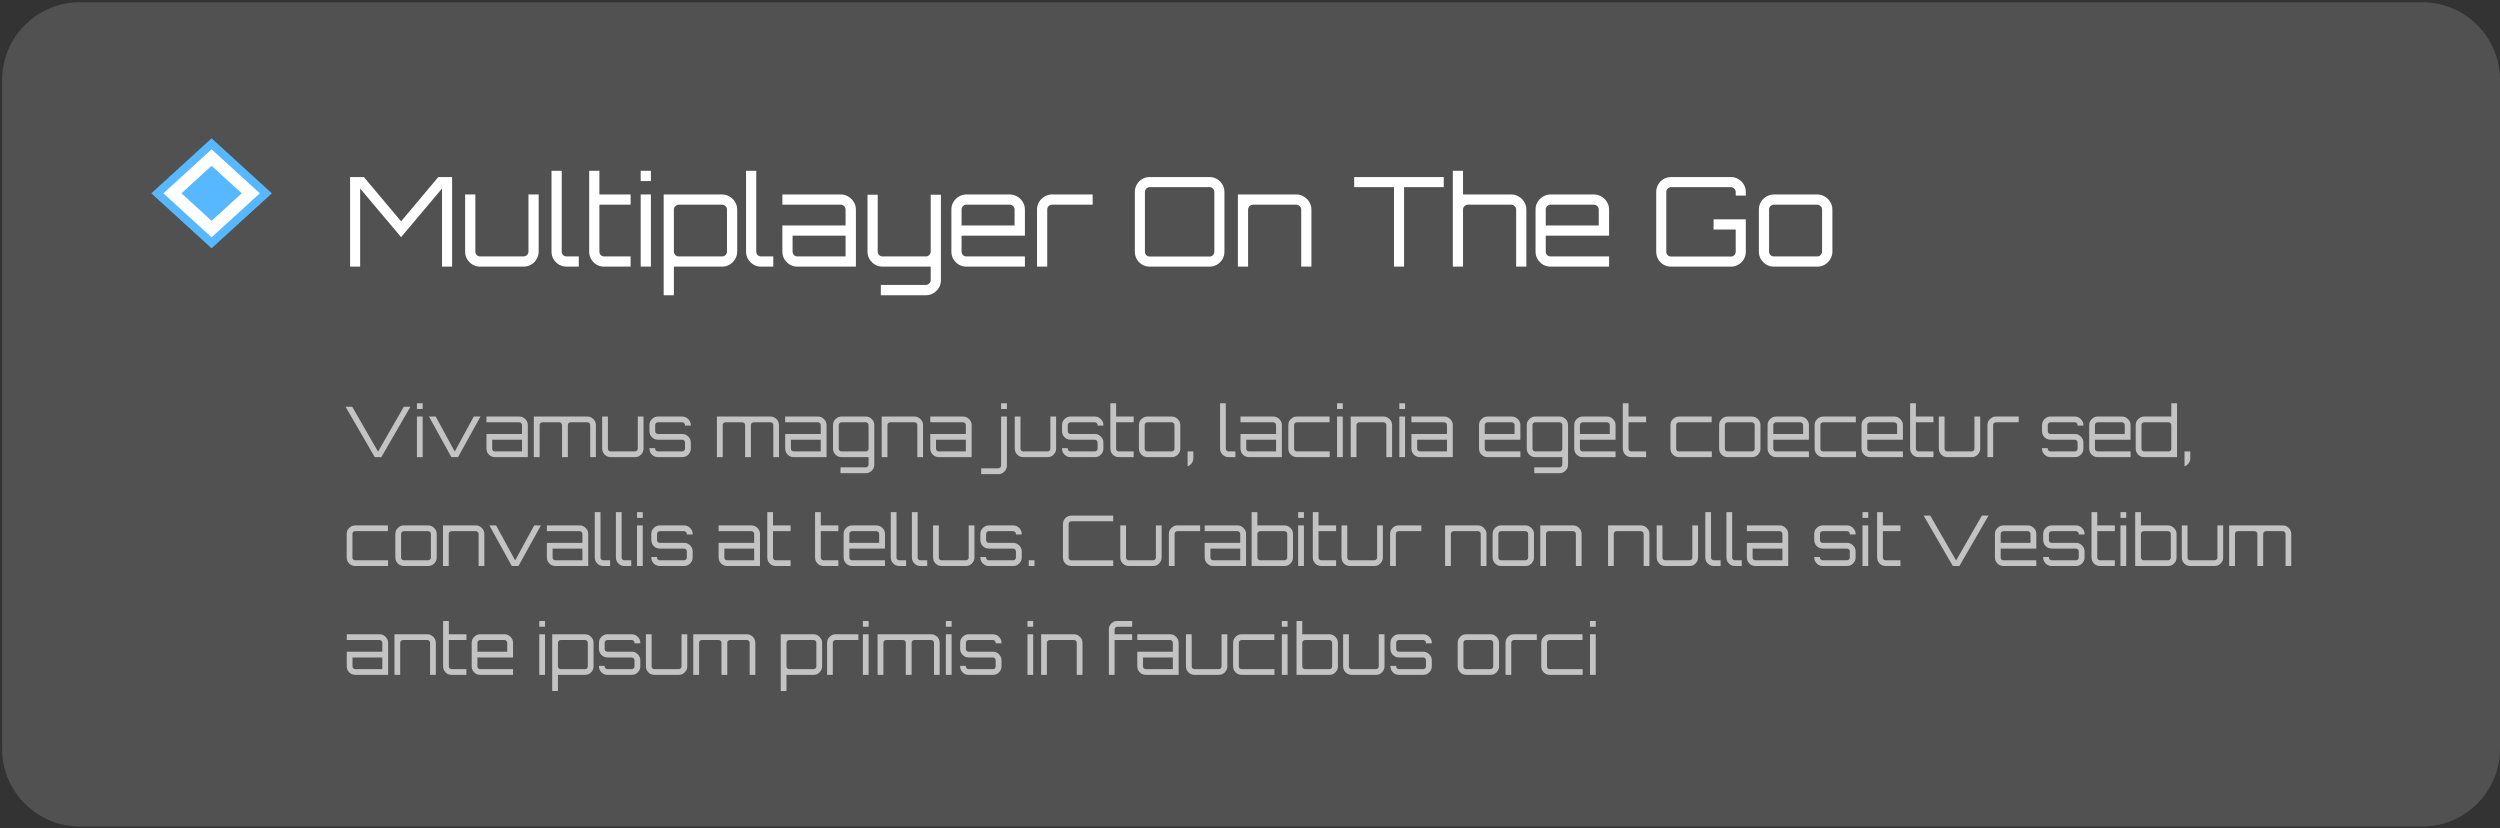 <svg width="643" height="213" viewBox="0 0 643 213" fill="none" xmlns="http://www.w3.org/2000/svg">
<rect x="0" y="0" width="643" height="213" fill="#333333" stroke="none"/>
<path d="M0.542 20.578C0.542 9.532 9.496 0.578 20.541 0.578H623C634.046 0.578 643 9.532 643 20.578V192.578C643 203.624 634.046 212.578 623 212.578H20.541C9.496 212.578 0.542 203.624 0.542 192.578V20.578Z" fill="white" fill-opacity="0.15"/>
<g clip-path="url(#clip0_1_253)">
<path d="M69.923 49.72L54.419 35.578L38.914 49.72L54.419 63.862L69.923 49.72Z" fill="#57B8FF"/>
<path d="M66.823 49.72L54.419 38.406L42.015 49.72L54.419 61.034L66.823 49.72Z" fill="white"/>
<path d="M62.171 49.721L54.419 42.649L46.666 49.721L54.419 56.791L62.171 49.721Z" fill="#57B8FF"/>
</g>
<path d="M96.385 117.578L88.879 104.618H90.589L97.231 116.156L103.855 104.618H105.565L98.077 117.578H96.385ZM107.238 117.578V107.138H108.714V117.578H107.238ZM107.238 105.194V103.718H108.714V105.194H107.238ZM116.096 117.578L110.336 107.138H112.064L116.96 116.138L121.856 107.138H123.584L117.806 117.578H116.096ZM127.293 117.578C126.897 117.578 126.531 117.482 126.195 117.29C125.871 117.086 125.607 116.822 125.403 116.498C125.211 116.162 125.115 115.796 125.115 115.4V111.62H134.259V109.316C134.259 109.124 134.187 108.962 134.043 108.83C133.911 108.686 133.749 108.614 133.557 108.614H125.115V107.138H133.557C133.965 107.138 134.331 107.24 134.655 107.444C134.991 107.636 135.255 107.9 135.447 108.236C135.651 108.56 135.753 108.92 135.753 109.316V117.578H127.293ZM127.293 116.102H134.259V113.096H126.591V115.4C126.591 115.592 126.657 115.76 126.789 115.904C126.933 116.036 127.101 116.102 127.293 116.102ZM137.297 117.578V107.138H151.085C151.493 107.138 151.859 107.24 152.183 107.444C152.519 107.636 152.783 107.9 152.975 108.236C153.167 108.56 153.263 108.92 153.263 109.316V117.578H151.805V109.316C151.805 109.124 151.733 108.962 151.589 108.83C151.445 108.686 151.277 108.614 151.085 108.614H146.747C146.555 108.614 146.387 108.686 146.243 108.83C146.111 108.962 146.045 109.124 146.045 109.316V117.578H144.551V109.316C144.551 109.124 144.479 108.962 144.335 108.83C144.203 108.686 144.041 108.614 143.849 108.614H139.493C139.301 108.614 139.133 108.686 138.989 108.83C138.857 108.962 138.791 109.124 138.791 109.316V117.578H137.297ZM157.053 117.578C156.657 117.578 156.291 117.482 155.955 117.29C155.631 117.086 155.367 116.822 155.163 116.498C154.971 116.162 154.875 115.796 154.875 115.4V107.138H156.351V115.4C156.351 115.592 156.417 115.76 156.549 115.904C156.693 116.036 156.861 116.102 157.053 116.102H163.317C163.509 116.102 163.677 116.036 163.821 115.904C163.965 115.76 164.037 115.592 164.037 115.4V107.138H165.513V115.4C165.513 115.796 165.411 116.162 165.207 116.498C165.015 116.822 164.751 117.086 164.415 117.29C164.091 117.482 163.725 117.578 163.317 117.578H157.053ZM169.215 117.578C168.819 117.578 168.453 117.482 168.117 117.29C167.793 117.086 167.529 116.822 167.325 116.498C167.133 116.162 167.037 115.796 167.037 115.4V115.256H168.513V115.4C168.513 115.592 168.579 115.76 168.711 115.904C168.855 116.036 169.023 116.102 169.215 116.102H175.479C175.671 116.102 175.833 116.036 175.965 115.904C176.109 115.76 176.181 115.592 176.181 115.4V113.798C176.181 113.606 176.109 113.444 175.965 113.312C175.833 113.168 175.671 113.096 175.479 113.096H169.215C168.819 113.096 168.453 113 168.117 112.808C167.793 112.604 167.529 112.34 167.325 112.016C167.133 111.68 167.037 111.314 167.037 110.918V109.316C167.037 108.92 167.133 108.56 167.325 108.236C167.529 107.9 167.793 107.636 168.117 107.444C168.453 107.24 168.819 107.138 169.215 107.138H175.479C175.887 107.138 176.253 107.24 176.577 107.444C176.913 107.636 177.177 107.9 177.369 108.236C177.573 108.56 177.675 108.92 177.675 109.316V109.46H176.181V109.316C176.181 109.124 176.109 108.962 175.965 108.83C175.833 108.686 175.671 108.614 175.479 108.614H169.215C169.023 108.614 168.855 108.686 168.711 108.83C168.579 108.962 168.513 109.124 168.513 109.316V110.918C168.513 111.11 168.579 111.278 168.711 111.422C168.855 111.554 169.023 111.62 169.215 111.62H175.479C175.887 111.62 176.253 111.722 176.577 111.926C176.913 112.118 177.177 112.382 177.369 112.718C177.573 113.042 177.675 113.402 177.675 113.798V115.4C177.675 115.796 177.573 116.162 177.369 116.498C177.177 116.822 176.913 117.086 176.577 117.29C176.253 117.482 175.887 117.578 175.479 117.578H169.215ZM184.389 117.578V107.138H198.177C198.585 107.138 198.951 107.24 199.275 107.444C199.611 107.636 199.875 107.9 200.067 108.236C200.259 108.56 200.355 108.92 200.355 109.316V117.578H198.897V109.316C198.897 109.124 198.825 108.962 198.681 108.83C198.537 108.686 198.369 108.614 198.177 108.614H193.839C193.647 108.614 193.479 108.686 193.335 108.83C193.203 108.962 193.137 109.124 193.137 109.316V117.578H191.643V109.316C191.643 109.124 191.571 108.962 191.427 108.83C191.295 108.686 191.133 108.614 190.941 108.614H186.585C186.393 108.614 186.225 108.686 186.081 108.83C185.949 108.962 185.883 109.124 185.883 109.316V117.578H184.389ZM204.127 117.578C203.731 117.578 203.365 117.482 203.029 117.29C202.705 117.086 202.441 116.822 202.237 116.498C202.045 116.162 201.949 115.796 201.949 115.4V111.62H211.093V109.316C211.093 109.124 211.021 108.962 210.877 108.83C210.745 108.686 210.583 108.614 210.391 108.614H201.949V107.138H210.391C210.799 107.138 211.165 107.24 211.489 107.444C211.825 107.636 212.089 107.9 212.281 108.236C212.485 108.56 212.587 108.92 212.587 109.316V117.578H204.127ZM204.127 116.102H211.093V113.096H203.425V115.4C203.425 115.592 203.491 115.76 203.623 115.904C203.767 116.036 203.935 116.102 204.127 116.102ZM216.175 121.7V120.206H222.691C222.883 120.206 223.045 120.134 223.177 119.99C223.321 119.858 223.393 119.696 223.393 119.504V117.578H216.427C216.031 117.578 215.665 117.482 215.329 117.29C215.005 117.086 214.741 116.822 214.537 116.498C214.345 116.162 214.249 115.796 214.249 115.4V109.316C214.249 108.92 214.345 108.56 214.537 108.236C214.741 107.9 215.005 107.636 215.329 107.444C215.665 107.24 216.031 107.138 216.427 107.138H222.691C223.099 107.138 223.465 107.24 223.789 107.444C224.125 107.636 224.389 107.9 224.581 108.236C224.773 108.56 224.869 108.92 224.869 109.316V119.504C224.869 119.912 224.773 120.278 224.581 120.602C224.389 120.938 224.125 121.202 223.789 121.394C223.465 121.598 223.099 121.7 222.691 121.7H216.175ZM216.427 116.102H222.691C222.883 116.102 223.045 116.036 223.177 115.904C223.321 115.76 223.393 115.592 223.393 115.4V109.316C223.393 109.124 223.321 108.962 223.177 108.83C223.045 108.686 222.883 108.614 222.691 108.614H216.427C216.235 108.614 216.067 108.686 215.923 108.83C215.791 108.962 215.725 109.124 215.725 109.316V115.4C215.725 115.592 215.791 115.76 215.923 115.904C216.067 116.036 216.235 116.102 216.427 116.102ZM226.77 117.578V107.138H235.23C235.626 107.138 235.986 107.24 236.31 107.444C236.646 107.636 236.91 107.9 237.102 108.236C237.306 108.56 237.408 108.92 237.408 109.316V117.578H235.932V109.316C235.932 109.124 235.86 108.962 235.716 108.83C235.584 108.686 235.422 108.614 235.23 108.614H228.966C228.774 108.614 228.606 108.686 228.462 108.83C228.318 108.962 228.246 109.124 228.246 109.316V117.578H226.77ZM241.445 117.578C241.049 117.578 240.683 117.482 240.347 117.29C240.023 117.086 239.759 116.822 239.555 116.498C239.363 116.162 239.267 115.796 239.267 115.4V111.62H248.411V109.316C248.411 109.124 248.339 108.962 248.195 108.83C248.063 108.686 247.901 108.614 247.709 108.614H239.267V107.138H247.709C248.117 107.138 248.483 107.24 248.807 107.444C249.143 107.636 249.407 107.9 249.599 108.236C249.803 108.56 249.905 108.92 249.905 109.316V117.578H241.445ZM241.445 116.102H248.411V113.096H240.743V115.4C240.743 115.592 240.809 115.76 240.941 115.904C241.085 116.036 241.253 116.102 241.445 116.102ZM252.368 121.952V120.458H256.778C256.97 120.458 257.132 120.386 257.264 120.242C257.408 120.11 257.48 119.948 257.48 119.756V107.138H258.974V119.756C258.974 120.164 258.872 120.53 258.668 120.854C258.476 121.19 258.212 121.454 257.876 121.646C257.552 121.85 257.186 121.952 256.778 121.952H252.368ZM257.48 105.194V103.718H258.974V105.194H257.48ZM263.172 117.578C262.776 117.578 262.41 117.482 262.074 117.29C261.75 117.086 261.486 116.822 261.282 116.498C261.09 116.162 260.994 115.796 260.994 115.4V107.138H262.47V115.4C262.47 115.592 262.536 115.76 262.668 115.904C262.812 116.036 262.98 116.102 263.172 116.102H269.436C269.628 116.102 269.796 116.036 269.94 115.904C270.084 115.76 270.156 115.592 270.156 115.4V107.138H271.632V115.4C271.632 115.796 271.53 116.162 271.326 116.498C271.134 116.822 270.87 117.086 270.534 117.29C270.21 117.482 269.844 117.578 269.436 117.578H263.172ZM275.334 117.578C274.938 117.578 274.572 117.482 274.236 117.29C273.912 117.086 273.648 116.822 273.444 116.498C273.252 116.162 273.156 115.796 273.156 115.4V115.256H274.632V115.4C274.632 115.592 274.698 115.76 274.83 115.904C274.974 116.036 275.142 116.102 275.334 116.102H281.598C281.79 116.102 281.952 116.036 282.084 115.904C282.228 115.76 282.3 115.592 282.3 115.4V113.798C282.3 113.606 282.228 113.444 282.084 113.312C281.952 113.168 281.79 113.096 281.598 113.096H275.334C274.938 113.096 274.572 113 274.236 112.808C273.912 112.604 273.648 112.34 273.444 112.016C273.252 111.68 273.156 111.314 273.156 110.918V109.316C273.156 108.92 273.252 108.56 273.444 108.236C273.648 107.9 273.912 107.636 274.236 107.444C274.572 107.24 274.938 107.138 275.334 107.138H281.598C282.006 107.138 282.372 107.24 282.696 107.444C283.032 107.636 283.296 107.9 283.488 108.236C283.692 108.56 283.794 108.92 283.794 109.316V109.46H282.3V109.316C282.3 109.124 282.228 108.962 282.084 108.83C281.952 108.686 281.79 108.614 281.598 108.614H275.334C275.142 108.614 274.974 108.686 274.83 108.83C274.698 108.962 274.632 109.124 274.632 109.316V110.918C274.632 111.11 274.698 111.278 274.83 111.422C274.974 111.554 275.142 111.62 275.334 111.62H281.598C282.006 111.62 282.372 111.722 282.696 111.926C283.032 112.118 283.296 112.382 283.488 112.718C283.692 113.042 283.794 113.402 283.794 113.798V115.4C283.794 115.796 283.692 116.162 283.488 116.498C283.296 116.822 283.032 117.086 282.696 117.29C282.372 117.482 282.006 117.578 281.598 117.578H275.334ZM287.764 117.578C287.356 117.578 286.984 117.482 286.648 117.29C286.324 117.086 286.066 116.822 285.874 116.498C285.682 116.162 285.586 115.796 285.586 115.4V103.718H287.062V107.138H291.58V108.614H287.062V115.4C287.062 115.592 287.128 115.76 287.26 115.904C287.404 116.036 287.572 116.102 287.764 116.102H291.58V117.578H287.764ZM295.111 117.578C294.715 117.578 294.349 117.482 294.013 117.29C293.689 117.086 293.425 116.822 293.221 116.498C293.029 116.162 292.933 115.796 292.933 115.4V109.316C292.933 108.92 293.029 108.56 293.221 108.236C293.425 107.9 293.689 107.636 294.013 107.444C294.349 107.24 294.715 107.138 295.111 107.138H301.375C301.783 107.138 302.149 107.24 302.473 107.444C302.809 107.636 303.073 107.9 303.265 108.236C303.469 108.56 303.571 108.92 303.571 109.316V115.4C303.571 115.796 303.469 116.162 303.265 116.498C303.073 116.822 302.809 117.086 302.473 117.29C302.149 117.482 301.783 117.578 301.375 117.578H295.111ZM295.111 116.102H301.375C301.567 116.102 301.729 116.036 301.861 115.904C302.005 115.76 302.077 115.592 302.077 115.4V109.316C302.077 109.124 302.005 108.962 301.861 108.83C301.729 108.686 301.567 108.614 301.375 108.614H295.111C294.919 108.614 294.751 108.686 294.607 108.83C294.475 108.962 294.409 109.124 294.409 109.316V115.4C294.409 115.592 294.475 115.76 294.607 115.904C294.751 116.036 294.919 116.102 295.111 116.102ZM305.45 119.936V116.102H306.926V117.866C306.926 118.19 306.86 118.49 306.728 118.766C306.608 119.042 306.434 119.282 306.206 119.486C305.99 119.69 305.738 119.84 305.45 119.936ZM315.976 117.578C315.58 117.578 315.214 117.482 314.878 117.29C314.554 117.086 314.29 116.822 314.086 116.498C313.894 116.162 313.798 115.796 313.798 115.4V103.718H315.274V115.4C315.274 115.592 315.34 115.76 315.472 115.904C315.616 116.036 315.784 116.102 315.976 116.102H317.74V117.578H315.976ZM321.232 117.578C320.836 117.578 320.47 117.482 320.134 117.29C319.81 117.086 319.546 116.822 319.342 116.498C319.15 116.162 319.054 115.796 319.054 115.4V111.62H328.198V109.316C328.198 109.124 328.126 108.962 327.982 108.83C327.85 108.686 327.688 108.614 327.496 108.614H319.054V107.138H327.496C327.904 107.138 328.27 107.24 328.594 107.444C328.93 107.636 329.194 107.9 329.386 108.236C329.59 108.56 329.692 108.92 329.692 109.316V117.578H321.232ZM321.232 116.102H328.198V113.096H320.53V115.4C320.53 115.592 320.596 115.76 320.728 115.904C320.872 116.036 321.04 116.102 321.232 116.102ZM333.537 117.578C333.141 117.578 332.775 117.482 332.439 117.29C332.115 117.086 331.851 116.822 331.647 116.498C331.455 116.162 331.359 115.796 331.359 115.4V109.316C331.359 108.92 331.455 108.56 331.647 108.236C331.851 107.9 332.115 107.636 332.439 107.444C332.775 107.24 333.141 107.138 333.537 107.138H341.961V108.614H333.537C333.345 108.614 333.177 108.686 333.033 108.83C332.901 108.962 332.835 109.124 332.835 109.316V115.4C332.835 115.592 332.901 115.76 333.033 115.904C333.177 116.036 333.345 116.102 333.537 116.102H341.997V117.578H333.537ZM343.892 117.578V107.138H345.368V117.578H343.892ZM343.892 105.194V103.718H345.368V105.194H343.892ZM347.409 117.578V107.138H355.869C356.265 107.138 356.625 107.24 356.949 107.444C357.285 107.636 357.549 107.9 357.741 108.236C357.945 108.56 358.047 108.92 358.047 109.316V117.578H356.571V109.316C356.571 109.124 356.499 108.962 356.355 108.83C356.223 108.686 356.061 108.614 355.869 108.614H349.605C349.413 108.614 349.245 108.686 349.101 108.83C348.957 108.962 348.885 109.124 348.885 109.316V117.578H347.409ZM359.906 117.578V107.138H361.382V117.578H359.906ZM359.906 105.194V103.718H361.382V105.194H359.906ZM365.195 117.578C364.799 117.578 364.433 117.482 364.097 117.29C363.773 117.086 363.509 116.822 363.305 116.498C363.113 116.162 363.017 115.796 363.017 115.4V111.62H372.161V109.316C372.161 109.124 372.089 108.962 371.945 108.83C371.813 108.686 371.651 108.614 371.459 108.614H363.017V107.138H371.459C371.867 107.138 372.233 107.24 372.557 107.444C372.893 107.636 373.157 107.9 373.349 108.236C373.553 108.56 373.655 108.92 373.655 109.316V117.578H365.195ZM365.195 116.102H372.161V113.096H364.493V115.4C364.493 115.592 364.559 115.76 364.691 115.904C364.835 116.036 365.003 116.102 365.195 116.102ZM382.58 117.578C382.184 117.578 381.818 117.482 381.482 117.29C381.158 117.086 380.894 116.822 380.69 116.498C380.498 116.162 380.402 115.796 380.402 115.4V109.316C380.402 108.92 380.498 108.56 380.69 108.236C380.894 107.9 381.158 107.636 381.482 107.444C381.818 107.24 382.184 107.138 382.58 107.138H388.844C389.252 107.138 389.618 107.24 389.942 107.444C390.278 107.636 390.542 107.9 390.734 108.236C390.938 108.56 391.04 108.92 391.04 109.316V113.096H381.878V115.4C381.878 115.592 381.944 115.76 382.076 115.904C382.22 116.036 382.388 116.102 382.58 116.102H391.04V117.578H382.58ZM381.878 111.62H389.546V109.316C389.546 109.124 389.474 108.962 389.33 108.83C389.198 108.686 389.036 108.614 388.844 108.614H382.58C382.388 108.614 382.22 108.686 382.076 108.83C381.944 108.962 381.878 109.124 381.878 109.316V111.62ZM394.61 121.7V120.206H401.126C401.318 120.206 401.48 120.134 401.612 119.99C401.756 119.858 401.828 119.696 401.828 119.504V117.578H394.862C394.466 117.578 394.1 117.482 393.764 117.29C393.44 117.086 393.176 116.822 392.972 116.498C392.78 116.162 392.684 115.796 392.684 115.4V109.316C392.684 108.92 392.78 108.56 392.972 108.236C393.176 107.9 393.44 107.636 393.764 107.444C394.1 107.24 394.466 107.138 394.862 107.138H401.126C401.534 107.138 401.9 107.24 402.224 107.444C402.56 107.636 402.824 107.9 403.016 108.236C403.208 108.56 403.304 108.92 403.304 109.316V119.504C403.304 119.912 403.208 120.278 403.016 120.602C402.824 120.938 402.56 121.202 402.224 121.394C401.9 121.598 401.534 121.7 401.126 121.7H394.61ZM394.862 116.102H401.126C401.318 116.102 401.48 116.036 401.612 115.904C401.756 115.76 401.828 115.592 401.828 115.4V109.316C401.828 109.124 401.756 108.962 401.612 108.83C401.48 108.686 401.318 108.614 401.126 108.614H394.862C394.67 108.614 394.502 108.686 394.358 108.83C394.226 108.962 394.16 109.124 394.16 109.316V115.4C394.16 115.592 394.226 115.76 394.358 115.904C394.502 116.036 394.67 116.102 394.862 116.102ZM407.066 117.578C406.67 117.578 406.304 117.482 405.968 117.29C405.644 117.086 405.38 116.822 405.176 116.498C404.984 116.162 404.888 115.796 404.888 115.4V109.316C404.888 108.92 404.984 108.56 405.176 108.236C405.38 107.9 405.644 107.636 405.968 107.444C406.304 107.24 406.67 107.138 407.066 107.138H413.33C413.738 107.138 414.104 107.24 414.428 107.444C414.764 107.636 415.028 107.9 415.22 108.236C415.424 108.56 415.526 108.92 415.526 109.316V113.096H406.364V115.4C406.364 115.592 406.43 115.76 406.562 115.904C406.706 116.036 406.874 116.102 407.066 116.102H415.526V117.578H407.066ZM406.364 111.62H414.032V109.316C414.032 109.124 413.96 108.962 413.816 108.83C413.684 108.686 413.522 108.614 413.33 108.614H407.066C406.874 108.614 406.706 108.686 406.562 108.83C406.43 108.962 406.364 109.124 406.364 109.316V111.62ZM419.565 117.578C419.157 117.578 418.785 117.482 418.449 117.29C418.125 117.086 417.867 116.822 417.675 116.498C417.483 116.162 417.387 115.796 417.387 115.4V103.718H418.863V107.138H423.381V108.614H418.863V115.4C418.863 115.592 418.929 115.76 419.061 115.904C419.205 116.036 419.373 116.102 419.565 116.102H423.381V117.578H419.565ZM431.816 117.578C431.42 117.578 431.054 117.482 430.718 117.29C430.394 117.086 430.13 116.822 429.926 116.498C429.734 116.162 429.638 115.796 429.638 115.4V109.316C429.638 108.92 429.734 108.56 429.926 108.236C430.13 107.9 430.394 107.636 430.718 107.444C431.054 107.24 431.42 107.138 431.816 107.138H440.24V108.614H431.816C431.624 108.614 431.456 108.686 431.312 108.83C431.18 108.962 431.114 109.124 431.114 109.316V115.4C431.114 115.592 431.18 115.76 431.312 115.904C431.456 116.036 431.624 116.102 431.816 116.102H440.276V117.578H431.816ZM444.331 117.578C443.935 117.578 443.569 117.482 443.233 117.29C442.909 117.086 442.645 116.822 442.441 116.498C442.249 116.162 442.153 115.796 442.153 115.4V109.316C442.153 108.92 442.249 108.56 442.441 108.236C442.645 107.9 442.909 107.636 443.233 107.444C443.569 107.24 443.935 107.138 444.331 107.138H450.595C451.003 107.138 451.369 107.24 451.693 107.444C452.029 107.636 452.293 107.9 452.485 108.236C452.689 108.56 452.791 108.92 452.791 109.316V115.4C452.791 115.796 452.689 116.162 452.485 116.498C452.293 116.822 452.029 117.086 451.693 117.29C451.369 117.482 451.003 117.578 450.595 117.578H444.331ZM444.331 116.102H450.595C450.787 116.102 450.949 116.036 451.081 115.904C451.225 115.76 451.297 115.592 451.297 115.4V109.316C451.297 109.124 451.225 108.962 451.081 108.83C450.949 108.686 450.787 108.614 450.595 108.614H444.331C444.139 108.614 443.971 108.686 443.827 108.83C443.695 108.962 443.629 109.124 443.629 109.316V115.4C443.629 115.592 443.695 115.76 443.827 115.904C443.971 116.036 444.139 116.102 444.331 116.102ZM456.794 117.578C456.398 117.578 456.032 117.482 455.696 117.29C455.372 117.086 455.108 116.822 454.904 116.498C454.712 116.162 454.616 115.796 454.616 115.4V109.316C454.616 108.92 454.712 108.56 454.904 108.236C455.108 107.9 455.372 107.636 455.696 107.444C456.032 107.24 456.398 107.138 456.794 107.138H463.058C463.466 107.138 463.832 107.24 464.156 107.444C464.492 107.636 464.756 107.9 464.948 108.236C465.152 108.56 465.254 108.92 465.254 109.316V113.096H456.092V115.4C456.092 115.592 456.158 115.76 456.29 115.904C456.434 116.036 456.602 116.102 456.794 116.102H465.254V117.578H456.794ZM456.092 111.62H463.76V109.316C463.76 109.124 463.688 108.962 463.544 108.83C463.412 108.686 463.25 108.614 463.058 108.614H456.794C456.602 108.614 456.434 108.686 456.29 108.83C456.158 108.962 456.092 109.124 456.092 109.316V111.62ZM468.906 117.578C468.51 117.578 468.144 117.482 467.808 117.29C467.484 117.086 467.22 116.822 467.016 116.498C466.824 116.162 466.728 115.796 466.728 115.4V109.316C466.728 108.92 466.824 108.56 467.016 108.236C467.22 107.9 467.484 107.636 467.808 107.444C468.144 107.24 468.51 107.138 468.906 107.138H477.33V108.614H468.906C468.714 108.614 468.546 108.686 468.402 108.83C468.27 108.962 468.204 109.124 468.204 109.316V115.4C468.204 115.592 468.27 115.76 468.402 115.904C468.546 116.036 468.714 116.102 468.906 116.102H477.366V117.578H468.906ZM480.964 117.578C480.568 117.578 480.202 117.482 479.866 117.29C479.542 117.086 479.278 116.822 479.074 116.498C478.882 116.162 478.786 115.796 478.786 115.4V109.316C478.786 108.92 478.882 108.56 479.074 108.236C479.278 107.9 479.542 107.636 479.866 107.444C480.202 107.24 480.568 107.138 480.964 107.138H487.228C487.636 107.138 488.002 107.24 488.326 107.444C488.662 107.636 488.926 107.9 489.118 108.236C489.322 108.56 489.424 108.92 489.424 109.316V113.096H480.262V115.4C480.262 115.592 480.328 115.76 480.46 115.904C480.604 116.036 480.772 116.102 480.964 116.102H489.424V117.578H480.964ZM480.262 111.62H487.93V109.316C487.93 109.124 487.858 108.962 487.714 108.83C487.582 108.686 487.42 108.614 487.228 108.614H480.964C480.772 108.614 480.604 108.686 480.46 108.83C480.328 108.962 480.262 109.124 480.262 109.316V111.62ZM493.463 117.578C493.055 117.578 492.683 117.482 492.347 117.29C492.023 117.086 491.765 116.822 491.573 116.498C491.381 116.162 491.285 115.796 491.285 115.4V103.718H492.761V107.138H497.279V108.614H492.761V115.4C492.761 115.592 492.827 115.76 492.959 115.904C493.103 116.036 493.271 116.102 493.463 116.102H497.279V117.578H493.463ZM500.846 117.578C500.45 117.578 500.084 117.482 499.748 117.29C499.424 117.086 499.16 116.822 498.956 116.498C498.764 116.162 498.668 115.796 498.668 115.4V107.138H500.144V115.4C500.144 115.592 500.21 115.76 500.342 115.904C500.486 116.036 500.654 116.102 500.846 116.102H507.11C507.302 116.102 507.47 116.036 507.614 115.904C507.758 115.76 507.83 115.592 507.83 115.4V107.138H509.306V115.4C509.306 115.796 509.204 116.162 509 116.498C508.808 116.822 508.544 117.086 508.208 117.29C507.884 117.482 507.518 117.578 507.11 117.578H500.846ZM511.166 117.578V109.316C511.166 108.92 511.262 108.56 511.454 108.236C511.658 107.9 511.922 107.636 512.246 107.444C512.582 107.24 512.948 107.138 513.344 107.138H519.212V108.614H513.344C513.152 108.614 512.984 108.686 512.84 108.83C512.708 108.962 512.642 109.124 512.642 109.316V117.578H511.166ZM527.387 117.578C526.991 117.578 526.625 117.482 526.289 117.29C525.965 117.086 525.701 116.822 525.497 116.498C525.305 116.162 525.209 115.796 525.209 115.4V115.256H526.685V115.4C526.685 115.592 526.751 115.76 526.883 115.904C527.027 116.036 527.195 116.102 527.387 116.102H533.651C533.843 116.102 534.005 116.036 534.137 115.904C534.281 115.76 534.353 115.592 534.353 115.4V113.798C534.353 113.606 534.281 113.444 534.137 113.312C534.005 113.168 533.843 113.096 533.651 113.096H527.387C526.991 113.096 526.625 113 526.289 112.808C525.965 112.604 525.701 112.34 525.497 112.016C525.305 111.68 525.209 111.314 525.209 110.918V109.316C525.209 108.92 525.305 108.56 525.497 108.236C525.701 107.9 525.965 107.636 526.289 107.444C526.625 107.24 526.991 107.138 527.387 107.138H533.651C534.059 107.138 534.425 107.24 534.749 107.444C535.085 107.636 535.349 107.9 535.541 108.236C535.745 108.56 535.847 108.92 535.847 109.316V109.46H534.353V109.316C534.353 109.124 534.281 108.962 534.137 108.83C534.005 108.686 533.843 108.614 533.651 108.614H527.387C527.195 108.614 527.027 108.686 526.883 108.83C526.751 108.962 526.685 109.124 526.685 109.316V110.918C526.685 111.11 526.751 111.278 526.883 111.422C527.027 111.554 527.195 111.62 527.387 111.62H533.651C534.059 111.62 534.425 111.722 534.749 111.926C535.085 112.118 535.349 112.382 535.541 112.718C535.745 113.042 535.847 113.402 535.847 113.798V115.4C535.847 115.796 535.745 116.162 535.541 116.498C535.349 116.822 535.085 117.086 534.749 117.29C534.425 117.482 534.059 117.578 533.651 117.578H527.387ZM539.517 117.578C539.121 117.578 538.755 117.482 538.419 117.29C538.095 117.086 537.831 116.822 537.627 116.498C537.435 116.162 537.339 115.796 537.339 115.4V109.316C537.339 108.92 537.435 108.56 537.627 108.236C537.831 107.9 538.095 107.636 538.419 107.444C538.755 107.24 539.121 107.138 539.517 107.138H545.781C546.189 107.138 546.555 107.24 546.879 107.444C547.215 107.636 547.479 107.9 547.671 108.236C547.875 108.56 547.977 108.92 547.977 109.316V113.096H538.815V115.4C538.815 115.592 538.881 115.76 539.013 115.904C539.157 116.036 539.325 116.102 539.517 116.102H547.977V117.578H539.517ZM538.815 111.62H546.483V109.316C546.483 109.124 546.411 108.962 546.267 108.83C546.135 108.686 545.973 108.614 545.781 108.614H539.517C539.325 108.614 539.157 108.686 539.013 108.83C538.881 108.962 538.815 109.124 538.815 109.316V111.62ZM551.494 117.578C551.086 117.578 550.714 117.482 550.378 117.29C550.054 117.086 549.79 116.822 549.586 116.498C549.394 116.162 549.298 115.796 549.298 115.4V109.316C549.298 108.92 549.394 108.56 549.586 108.236C549.79 107.9 550.054 107.636 550.378 107.444C550.714 107.24 551.086 107.138 551.494 107.138H558.46V103.718H559.936V117.578H551.494ZM551.494 116.102H557.758C557.95 116.102 558.112 116.036 558.244 115.904C558.388 115.76 558.46 115.592 558.46 115.4V109.316C558.46 109.124 558.388 108.962 558.244 108.83C558.112 108.686 557.95 108.614 557.758 108.614H551.494C551.302 108.614 551.134 108.686 550.99 108.83C550.858 108.962 550.792 109.124 550.792 109.316V115.4C550.792 115.592 550.858 115.76 550.99 115.904C551.134 116.036 551.302 116.102 551.494 116.102ZM561.862 119.936V116.102H563.338V117.866C563.338 118.19 563.272 118.49 563.14 118.766C563.02 119.042 562.846 119.282 562.618 119.486C562.402 119.69 562.15 119.84 561.862 119.936ZM91.345 145.578C90.949 145.578 90.583 145.482 90.247 145.29C89.923 145.086 89.659 144.822 89.455 144.498C89.263 144.162 89.167 143.796 89.167 143.4V137.316C89.167 136.92 89.263 136.56 89.455 136.236C89.659 135.9 89.923 135.636 90.247 135.444C90.583 135.24 90.949 135.138 91.345 135.138H99.769V136.614H91.345C91.153 136.614 90.985 136.686 90.841 136.83C90.709 136.962 90.643 137.124 90.643 137.316V143.4C90.643 143.592 90.709 143.76 90.841 143.904C90.985 144.036 91.153 144.102 91.345 144.102H99.805V145.578H91.345ZM103.861 145.578C103.465 145.578 103.099 145.482 102.763 145.29C102.439 145.086 102.175 144.822 101.971 144.498C101.779 144.162 101.683 143.796 101.683 143.4V137.316C101.683 136.92 101.779 136.56 101.971 136.236C102.175 135.9 102.439 135.636 102.763 135.444C103.099 135.24 103.465 135.138 103.861 135.138H110.125C110.533 135.138 110.899 135.24 111.223 135.444C111.559 135.636 111.823 135.9 112.015 136.236C112.219 136.56 112.321 136.92 112.321 137.316V143.4C112.321 143.796 112.219 144.162 112.015 144.498C111.823 144.822 111.559 145.086 111.223 145.29C110.899 145.482 110.533 145.578 110.125 145.578H103.861ZM103.861 144.102H110.125C110.317 144.102 110.479 144.036 110.611 143.904C110.755 143.76 110.827 143.592 110.827 143.4V137.316C110.827 137.124 110.755 136.962 110.611 136.83C110.479 136.686 110.317 136.614 110.125 136.614H103.861C103.669 136.614 103.501 136.686 103.357 136.83C103.225 136.962 103.159 137.124 103.159 137.316V143.4C103.159 143.592 103.225 143.76 103.357 143.904C103.501 144.036 103.669 144.102 103.861 144.102ZM113.936 145.578V135.138H122.396C122.792 135.138 123.152 135.24 123.476 135.444C123.812 135.636 124.076 135.9 124.268 136.236C124.472 136.56 124.574 136.92 124.574 137.316V145.578H123.098V137.316C123.098 137.124 123.026 136.962 122.882 136.83C122.75 136.686 122.588 136.614 122.396 136.614H116.132C115.94 136.614 115.772 136.686 115.628 136.83C115.484 136.962 115.412 137.124 115.412 137.316V145.578H113.936ZM131.635 145.578L125.875 135.138H127.603L132.499 144.138L137.395 135.138H139.123L133.345 145.578H131.635ZM142.832 145.578C142.436 145.578 142.07 145.482 141.734 145.29C141.41 145.086 141.146 144.822 140.942 144.498C140.75 144.162 140.654 143.796 140.654 143.4V139.62H149.798V137.316C149.798 137.124 149.726 136.962 149.582 136.83C149.45 136.686 149.288 136.614 149.096 136.614H140.654V135.138H149.096C149.504 135.138 149.87 135.24 150.194 135.444C150.53 135.636 150.794 135.9 150.986 136.236C151.19 136.56 151.292 136.92 151.292 137.316V145.578H142.832ZM142.832 144.102H149.798V141.096H142.13V143.4C142.13 143.592 142.196 143.76 142.328 143.904C142.472 144.036 142.64 144.102 142.832 144.102ZM155.154 145.578C154.758 145.578 154.392 145.482 154.056 145.29C153.732 145.086 153.468 144.822 153.264 144.498C153.072 144.162 152.976 143.796 152.976 143.4V131.718H154.452V143.4C154.452 143.592 154.518 143.76 154.65 143.904C154.794 144.036 154.962 144.102 155.154 144.102H156.918V145.578H155.154ZM160.586 145.578C160.19 145.578 159.824 145.482 159.488 145.29C159.164 145.086 158.9 144.822 158.696 144.498C158.504 144.162 158.408 143.796 158.408 143.4V131.718H159.884V143.4C159.884 143.592 159.95 143.76 160.082 143.904C160.226 144.036 160.394 144.102 160.586 144.102H162.35V145.578H160.586ZM163.839 145.578V135.138H165.315V145.578H163.839ZM163.839 133.194V131.718H165.315V133.194H163.839ZM169.69 145.578C169.294 145.578 168.928 145.482 168.592 145.29C168.268 145.086 168.004 144.822 167.8 144.498C167.608 144.162 167.512 143.796 167.512 143.4V143.256H168.988V143.4C168.988 143.592 169.054 143.76 169.186 143.904C169.33 144.036 169.498 144.102 169.69 144.102H175.954C176.146 144.102 176.308 144.036 176.44 143.904C176.584 143.76 176.656 143.592 176.656 143.4V141.798C176.656 141.606 176.584 141.444 176.44 141.312C176.308 141.168 176.146 141.096 175.954 141.096H169.69C169.294 141.096 168.928 141 168.592 140.808C168.268 140.604 168.004 140.34 167.8 140.016C167.608 139.68 167.512 139.314 167.512 138.918V137.316C167.512 136.92 167.608 136.56 167.8 136.236C168.004 135.9 168.268 135.636 168.592 135.444C168.928 135.24 169.294 135.138 169.69 135.138H175.954C176.362 135.138 176.728 135.24 177.052 135.444C177.388 135.636 177.652 135.9 177.844 136.236C178.048 136.56 178.15 136.92 178.15 137.316V137.46H176.656V137.316C176.656 137.124 176.584 136.962 176.44 136.83C176.308 136.686 176.146 136.614 175.954 136.614H169.69C169.498 136.614 169.33 136.686 169.186 136.83C169.054 136.962 168.988 137.124 168.988 137.316V138.918C168.988 139.11 169.054 139.278 169.186 139.422C169.33 139.554 169.498 139.62 169.69 139.62H175.954C176.362 139.62 176.728 139.722 177.052 139.926C177.388 140.118 177.652 140.382 177.844 140.718C178.048 141.042 178.15 141.402 178.15 141.798V143.4C178.15 143.796 178.048 144.162 177.844 144.498C177.652 144.822 177.388 145.086 177.052 145.29C176.728 145.482 176.362 145.578 175.954 145.578H169.69ZM187.006 145.578C186.61 145.578 186.244 145.482 185.908 145.29C185.584 145.086 185.32 144.822 185.116 144.498C184.924 144.162 184.828 143.796 184.828 143.4V139.62H193.972V137.316C193.972 137.124 193.9 136.962 193.756 136.83C193.624 136.686 193.462 136.614 193.27 136.614H184.828V135.138H193.27C193.678 135.138 194.044 135.24 194.368 135.444C194.704 135.636 194.968 135.9 195.16 136.236C195.364 136.56 195.466 136.92 195.466 137.316V145.578H187.006ZM187.006 144.102H193.972V141.096H186.304V143.4C186.304 143.592 186.37 143.76 186.502 143.904C186.646 144.036 186.814 144.102 187.006 144.102ZM199.522 145.578C199.114 145.578 198.742 145.482 198.406 145.29C198.082 145.086 197.824 144.822 197.632 144.498C197.44 144.162 197.344 143.796 197.344 143.4V131.718H198.82V135.138H203.338V136.614H198.82V143.4C198.82 143.592 198.886 143.76 199.018 143.904C199.162 144.036 199.33 144.102 199.522 144.102H203.338V145.578H199.522ZM211.809 145.578C211.401 145.578 211.029 145.482 210.693 145.29C210.369 145.086 210.111 144.822 209.919 144.498C209.727 144.162 209.631 143.796 209.631 143.4V131.718H211.107V135.138H215.625V136.614H211.107V143.4C211.107 143.592 211.173 143.76 211.305 143.904C211.449 144.036 211.617 144.102 211.809 144.102H215.625V145.578H211.809ZM219.156 145.578C218.76 145.578 218.394 145.482 218.058 145.29C217.734 145.086 217.47 144.822 217.266 144.498C217.074 144.162 216.978 143.796 216.978 143.4V137.316C216.978 136.92 217.074 136.56 217.266 136.236C217.47 135.9 217.734 135.636 218.058 135.444C218.394 135.24 218.76 135.138 219.156 135.138H225.42C225.828 135.138 226.194 135.24 226.518 135.444C226.854 135.636 227.118 135.9 227.31 136.236C227.514 136.56 227.616 136.92 227.616 137.316V141.096H218.454V143.4C218.454 143.592 218.52 143.76 218.652 143.904C218.796 144.036 218.964 144.102 219.156 144.102H227.616V145.578H219.156ZM218.454 139.62H226.122V137.316C226.122 137.124 226.05 136.962 225.906 136.83C225.774 136.686 225.612 136.614 225.42 136.614H219.156C218.964 136.614 218.796 136.686 218.652 136.83C218.52 136.962 218.454 137.124 218.454 137.316V139.62ZM231.285 145.578C230.889 145.578 230.523 145.482 230.187 145.29C229.863 145.086 229.599 144.822 229.395 144.498C229.203 144.162 229.107 143.796 229.107 143.4V131.718H230.583V143.4C230.583 143.592 230.649 143.76 230.781 143.904C230.925 144.036 231.093 144.102 231.285 144.102H233.049V145.578H231.285ZM236.717 145.578C236.321 145.578 235.955 145.482 235.619 145.29C235.295 145.086 235.031 144.822 234.827 144.498C234.635 144.162 234.539 143.796 234.539 143.4V131.718H236.015V143.4C236.015 143.592 236.081 143.76 236.213 143.904C236.357 144.036 236.525 144.102 236.717 144.102H238.481V145.578H236.717ZM242.166 145.578C241.77 145.578 241.404 145.482 241.068 145.29C240.744 145.086 240.48 144.822 240.276 144.498C240.084 144.162 239.988 143.796 239.988 143.4V135.138H241.464V143.4C241.464 143.592 241.53 143.76 241.662 143.904C241.806 144.036 241.974 144.102 242.166 144.102H248.43C248.622 144.102 248.79 144.036 248.934 143.904C249.078 143.76 249.15 143.592 249.15 143.4V135.138H250.626V143.4C250.626 143.796 250.524 144.162 250.32 144.498C250.128 144.822 249.864 145.086 249.528 145.29C249.204 145.482 248.838 145.578 248.43 145.578H242.166ZM254.328 145.578C253.932 145.578 253.566 145.482 253.23 145.29C252.906 145.086 252.642 144.822 252.438 144.498C252.246 144.162 252.15 143.796 252.15 143.4V143.256H253.626V143.4C253.626 143.592 253.692 143.76 253.824 143.904C253.968 144.036 254.136 144.102 254.328 144.102H260.592C260.784 144.102 260.946 144.036 261.078 143.904C261.222 143.76 261.294 143.592 261.294 143.4V141.798C261.294 141.606 261.222 141.444 261.078 141.312C260.946 141.168 260.784 141.096 260.592 141.096H254.328C253.932 141.096 253.566 141 253.23 140.808C252.906 140.604 252.642 140.34 252.438 140.016C252.246 139.68 252.15 139.314 252.15 138.918V137.316C252.15 136.92 252.246 136.56 252.438 136.236C252.642 135.9 252.906 135.636 253.23 135.444C253.566 135.24 253.932 135.138 254.328 135.138H260.592C261 135.138 261.366 135.24 261.69 135.444C262.026 135.636 262.29 135.9 262.482 136.236C262.686 136.56 262.788 136.92 262.788 137.316V137.46H261.294V137.316C261.294 137.124 261.222 136.962 261.078 136.83C260.946 136.686 260.784 136.614 260.592 136.614H254.328C254.136 136.614 253.968 136.686 253.824 136.83C253.692 136.962 253.626 137.124 253.626 137.316V138.918C253.626 139.11 253.692 139.278 253.824 139.422C253.968 139.554 254.136 139.62 254.328 139.62H260.592C261 139.62 261.366 139.722 261.69 139.926C262.026 140.118 262.29 140.382 262.482 140.718C262.686 141.042 262.788 141.402 262.788 141.798V143.4C262.788 143.796 262.686 144.162 262.482 144.498C262.29 144.822 262.026 145.086 261.69 145.29C261.366 145.482 261 145.578 260.592 145.578H254.328ZM264.598 145.578V144.102H266.074V145.578H264.598ZM275.548 145.578C275.152 145.578 274.786 145.482 274.45 145.29C274.126 145.098 273.868 144.84 273.676 144.516C273.484 144.18 273.388 143.814 273.388 143.418V134.778C273.388 134.382 273.484 134.022 273.676 133.698C273.868 133.362 274.126 133.098 274.45 132.906C274.786 132.714 275.152 132.618 275.548 132.618H286.312V134.076H275.548C275.356 134.076 275.188 134.148 275.044 134.292C274.912 134.424 274.846 134.586 274.846 134.778V143.418C274.846 143.61 274.912 143.778 275.044 143.922C275.188 144.054 275.356 144.12 275.548 144.12H286.312V145.578H275.548ZM290.313 145.578C289.917 145.578 289.551 145.482 289.215 145.29C288.891 145.086 288.627 144.822 288.423 144.498C288.231 144.162 288.135 143.796 288.135 143.4V135.138H289.611V143.4C289.611 143.592 289.677 143.76 289.809 143.904C289.953 144.036 290.121 144.102 290.313 144.102H296.577C296.769 144.102 296.937 144.036 297.081 143.904C297.225 143.76 297.297 143.592 297.297 143.4V135.138H298.773V143.4C298.773 143.796 298.671 144.162 298.467 144.498C298.275 144.822 298.011 145.086 297.675 145.29C297.351 145.482 296.985 145.578 296.577 145.578H290.313ZM300.632 145.578V137.316C300.632 136.92 300.728 136.56 300.92 136.236C301.124 135.9 301.388 135.636 301.712 135.444C302.048 135.24 302.414 135.138 302.81 135.138H308.678V136.614H302.81C302.618 136.614 302.45 136.686 302.306 136.83C302.174 136.962 302.108 137.124 302.108 137.316V145.578H300.632ZM312.021 145.578C311.625 145.578 311.259 145.482 310.923 145.29C310.599 145.086 310.335 144.822 310.131 144.498C309.939 144.162 309.843 143.796 309.843 143.4V139.62H318.987V137.316C318.987 137.124 318.915 136.962 318.771 136.83C318.639 136.686 318.477 136.614 318.285 136.614H309.843V135.138H318.285C318.693 135.138 319.059 135.24 319.383 135.444C319.719 135.636 319.983 135.9 320.175 136.236C320.379 136.56 320.481 136.92 320.481 137.316V145.578H312.021ZM312.021 144.102H318.987V141.096H311.319V143.4C311.319 143.592 311.385 143.76 311.517 143.904C311.661 144.036 311.829 144.102 312.021 144.102ZM321.92 145.578V131.718H323.396V135.138H330.38C330.776 135.138 331.136 135.24 331.46 135.444C331.796 135.636 332.06 135.9 332.252 136.236C332.456 136.56 332.558 136.92 332.558 137.316V143.4C332.558 143.796 332.456 144.162 332.252 144.498C332.06 144.822 331.796 145.086 331.46 145.29C331.136 145.482 330.776 145.578 330.38 145.578H321.92ZM324.116 144.102H330.38C330.572 144.102 330.734 144.036 330.866 143.904C331.01 143.76 331.082 143.592 331.082 143.4V137.316C331.082 137.124 331.01 136.962 330.866 136.83C330.734 136.686 330.572 136.614 330.38 136.614H324.116C323.924 136.614 323.756 136.686 323.612 136.83C323.468 136.962 323.396 137.124 323.396 137.316V143.4C323.396 143.592 323.468 143.76 323.612 143.904C323.756 144.036 323.924 144.102 324.116 144.102ZM333.89 145.578V135.138H335.366V145.578H333.89ZM333.89 133.194V131.718H335.366V133.194H333.89ZM339.83 145.578C339.422 145.578 339.05 145.482 338.714 145.29C338.39 145.086 338.132 144.822 337.94 144.498C337.748 144.162 337.652 143.796 337.652 143.4V131.718H339.128V135.138H343.646V136.614H339.128V143.4C339.128 143.592 339.194 143.76 339.326 143.904C339.47 144.036 339.638 144.102 339.83 144.102H343.646V145.578H339.83ZM347.213 145.578C346.817 145.578 346.451 145.482 346.115 145.29C345.791 145.086 345.527 144.822 345.323 144.498C345.131 144.162 345.035 143.796 345.035 143.4V135.138H346.511V143.4C346.511 143.592 346.577 143.76 346.709 143.904C346.853 144.036 347.021 144.102 347.213 144.102H353.477C353.669 144.102 353.837 144.036 353.981 143.904C354.125 143.76 354.197 143.592 354.197 143.4V135.138H355.673V143.4C355.673 143.796 355.571 144.162 355.367 144.498C355.175 144.822 354.911 145.086 354.575 145.29C354.251 145.482 353.885 145.578 353.477 145.578H347.213ZM357.533 145.578V137.316C357.533 136.92 357.629 136.56 357.821 136.236C358.025 135.9 358.289 135.636 358.613 135.444C358.949 135.24 359.315 135.138 359.711 135.138H365.579V136.614H359.711C359.519 136.614 359.351 136.686 359.207 136.83C359.075 136.962 359.009 137.124 359.009 137.316V145.578H357.533ZM371.684 145.578V135.138H380.144C380.54 135.138 380.9 135.24 381.224 135.444C381.56 135.636 381.824 135.9 382.016 136.236C382.22 136.56 382.322 136.92 382.322 137.316V145.578H380.846V137.316C380.846 137.124 380.774 136.962 380.63 136.83C380.498 136.686 380.336 136.614 380.144 136.614H373.88C373.688 136.614 373.52 136.686 373.376 136.83C373.232 136.962 373.16 137.124 373.16 137.316V145.578H371.684ZM386.078 145.578C385.682 145.578 385.316 145.482 384.98 145.29C384.656 145.086 384.392 144.822 384.188 144.498C383.996 144.162 383.9 143.796 383.9 143.4V137.316C383.9 136.92 383.996 136.56 384.188 136.236C384.392 135.9 384.656 135.636 384.98 135.444C385.316 135.24 385.682 135.138 386.078 135.138H392.342C392.75 135.138 393.116 135.24 393.44 135.444C393.776 135.636 394.04 135.9 394.232 136.236C394.436 136.56 394.538 136.92 394.538 137.316V143.4C394.538 143.796 394.436 144.162 394.232 144.498C394.04 144.822 393.776 145.086 393.44 145.29C393.116 145.482 392.75 145.578 392.342 145.578H386.078ZM386.078 144.102H392.342C392.534 144.102 392.696 144.036 392.828 143.904C392.972 143.76 393.044 143.592 393.044 143.4V137.316C393.044 137.124 392.972 136.962 392.828 136.83C392.696 136.686 392.534 136.614 392.342 136.614H386.078C385.886 136.614 385.718 136.686 385.574 136.83C385.442 136.962 385.376 137.124 385.376 137.316V143.4C385.376 143.592 385.442 143.76 385.574 143.904C385.718 144.036 385.886 144.102 386.078 144.102ZM396.153 145.578V135.138H404.613C405.009 135.138 405.369 135.24 405.693 135.444C406.029 135.636 406.293 135.9 406.485 136.236C406.689 136.56 406.791 136.92 406.791 137.316V145.578H405.315V137.316C405.315 137.124 405.243 136.962 405.099 136.83C404.967 136.686 404.805 136.614 404.613 136.614H398.349C398.157 136.614 397.989 136.686 397.845 136.83C397.701 136.962 397.629 137.124 397.629 137.316V145.578H396.153ZM413.59 145.578V135.138H422.05C422.446 135.138 422.806 135.24 423.13 135.444C423.466 135.636 423.73 135.9 423.922 136.236C424.126 136.56 424.228 136.92 424.228 137.316V145.578H422.752V137.316C422.752 137.124 422.68 136.962 422.536 136.83C422.404 136.686 422.242 136.614 422.05 136.614H415.786C415.594 136.614 415.426 136.686 415.282 136.83C415.138 136.962 415.066 137.124 415.066 137.316V145.578H413.59ZM428.283 145.578C427.887 145.578 427.521 145.482 427.185 145.29C426.861 145.086 426.597 144.822 426.393 144.498C426.201 144.162 426.105 143.796 426.105 143.4V135.138H427.581V143.4C427.581 143.592 427.647 143.76 427.779 143.904C427.923 144.036 428.091 144.102 428.283 144.102H434.547C434.739 144.102 434.907 144.036 435.051 143.904C435.195 143.76 435.267 143.592 435.267 143.4V135.138H436.743V143.4C436.743 143.796 436.641 144.162 436.437 144.498C436.245 144.822 435.981 145.086 435.645 145.29C435.321 145.482 434.955 145.578 434.547 145.578H428.283ZM440.781 145.578C440.385 145.578 440.019 145.482 439.683 145.29C439.359 145.086 439.095 144.822 438.891 144.498C438.699 144.162 438.603 143.796 438.603 143.4V131.718H440.079V143.4C440.079 143.592 440.145 143.76 440.277 143.904C440.421 144.036 440.589 144.102 440.781 144.102H442.545V145.578H440.781ZM446.213 145.578C445.817 145.578 445.451 145.482 445.115 145.29C444.791 145.086 444.527 144.822 444.323 144.498C444.131 144.162 444.035 143.796 444.035 143.4V131.718H445.511V143.4C445.511 143.592 445.577 143.76 445.709 143.904C445.853 144.036 446.021 144.102 446.213 144.102H447.977V145.578H446.213ZM451.469 145.578C451.073 145.578 450.707 145.482 450.371 145.29C450.047 145.086 449.783 144.822 449.579 144.498C449.387 144.162 449.291 143.796 449.291 143.4V139.62H458.435V137.316C458.435 137.124 458.363 136.962 458.219 136.83C458.087 136.686 457.925 136.614 457.733 136.614H449.291V135.138H457.733C458.141 135.138 458.507 135.24 458.831 135.444C459.167 135.636 459.431 135.9 459.623 136.236C459.827 136.56 459.929 136.92 459.929 137.316V145.578H451.469ZM451.469 144.102H458.435V141.096H450.767V143.4C450.767 143.592 450.833 143.76 450.965 143.904C451.109 144.036 451.277 144.102 451.469 144.102ZM468.799 145.578C468.403 145.578 468.037 145.482 467.701 145.29C467.377 145.086 467.113 144.822 466.909 144.498C466.717 144.162 466.621 143.796 466.621 143.4V143.256H468.097V143.4C468.097 143.592 468.163 143.76 468.295 143.904C468.439 144.036 468.607 144.102 468.799 144.102H475.063C475.255 144.102 475.417 144.036 475.549 143.904C475.693 143.76 475.765 143.592 475.765 143.4V141.798C475.765 141.606 475.693 141.444 475.549 141.312C475.417 141.168 475.255 141.096 475.063 141.096H468.799C468.403 141.096 468.037 141 467.701 140.808C467.377 140.604 467.113 140.34 466.909 140.016C466.717 139.68 466.621 139.314 466.621 138.918V137.316C466.621 136.92 466.717 136.56 466.909 136.236C467.113 135.9 467.377 135.636 467.701 135.444C468.037 135.24 468.403 135.138 468.799 135.138H475.063C475.471 135.138 475.837 135.24 476.161 135.444C476.497 135.636 476.761 135.9 476.953 136.236C477.157 136.56 477.259 136.92 477.259 137.316V137.46H475.765V137.316C475.765 137.124 475.693 136.962 475.549 136.83C475.417 136.686 475.255 136.614 475.063 136.614H468.799C468.607 136.614 468.439 136.686 468.295 136.83C468.163 136.962 468.097 137.124 468.097 137.316V138.918C468.097 139.11 468.163 139.278 468.295 139.422C468.439 139.554 468.607 139.62 468.799 139.62H475.063C475.471 139.62 475.837 139.722 476.161 139.926C476.497 140.118 476.761 140.382 476.953 140.718C477.157 141.042 477.259 141.402 477.259 141.798V143.4C477.259 143.796 477.157 144.162 476.953 144.498C476.761 144.822 476.497 145.086 476.161 145.29C475.837 145.482 475.471 145.578 475.063 145.578H468.799ZM479.033 145.578V135.138H480.509V145.578H479.033ZM479.033 133.194V131.718H480.509V133.194H479.033ZM484.973 145.578C484.565 145.578 484.193 145.482 483.857 145.29C483.533 145.086 483.275 144.822 483.083 144.498C482.891 144.162 482.795 143.796 482.795 143.4V131.718H484.271V135.138H488.789V136.614H484.271V143.4C484.271 143.592 484.337 143.76 484.469 143.904C484.613 144.036 484.781 144.102 484.973 144.102H488.789V145.578H484.973ZM502.264 145.578L494.758 132.618H496.468L503.11 144.156L509.734 132.618H511.444L503.956 145.578H502.264ZM515.277 145.578C514.881 145.578 514.515 145.482 514.179 145.29C513.855 145.086 513.591 144.822 513.387 144.498C513.195 144.162 513.099 143.796 513.099 143.4V137.316C513.099 136.92 513.195 136.56 513.387 136.236C513.591 135.9 513.855 135.636 514.179 135.444C514.515 135.24 514.881 135.138 515.277 135.138H521.541C521.949 135.138 522.315 135.24 522.639 135.444C522.975 135.636 523.239 135.9 523.431 136.236C523.635 136.56 523.737 136.92 523.737 137.316V141.096H514.575V143.4C514.575 143.592 514.641 143.76 514.773 143.904C514.917 144.036 515.085 144.102 515.277 144.102H523.737V145.578H515.277ZM514.575 139.62H522.243V137.316C522.243 137.124 522.171 136.962 522.027 136.83C521.895 136.686 521.733 136.614 521.541 136.614H515.277C515.085 136.614 514.917 136.686 514.773 136.83C514.641 136.962 514.575 137.124 514.575 137.316V139.62ZM527.686 145.578C527.29 145.578 526.924 145.482 526.588 145.29C526.264 145.086 526 144.822 525.796 144.498C525.604 144.162 525.508 143.796 525.508 143.4V143.256H526.984V143.4C526.984 143.592 527.05 143.76 527.182 143.904C527.326 144.036 527.494 144.102 527.686 144.102H533.95C534.142 144.102 534.304 144.036 534.436 143.904C534.58 143.76 534.652 143.592 534.652 143.4V141.798C534.652 141.606 534.58 141.444 534.436 141.312C534.304 141.168 534.142 141.096 533.95 141.096H527.686C527.29 141.096 526.924 141 526.588 140.808C526.264 140.604 526 140.34 525.796 140.016C525.604 139.68 525.508 139.314 525.508 138.918V137.316C525.508 136.92 525.604 136.56 525.796 136.236C526 135.9 526.264 135.636 526.588 135.444C526.924 135.24 527.29 135.138 527.686 135.138H533.95C534.358 135.138 534.724 135.24 535.048 135.444C535.384 135.636 535.648 135.9 535.84 136.236C536.044 136.56 536.146 136.92 536.146 137.316V137.46H534.652V137.316C534.652 137.124 534.58 136.962 534.436 136.83C534.304 136.686 534.142 136.614 533.95 136.614H527.686C527.494 136.614 527.326 136.686 527.182 136.83C527.05 136.962 526.984 137.124 526.984 137.316V138.918C526.984 139.11 527.05 139.278 527.182 139.422C527.326 139.554 527.494 139.62 527.686 139.62H533.95C534.358 139.62 534.724 139.722 535.048 139.926C535.384 140.118 535.648 140.382 535.84 140.718C536.044 141.042 536.146 141.402 536.146 141.798V143.4C536.146 143.796 536.044 144.162 535.84 144.498C535.648 144.822 535.384 145.086 535.048 145.29C534.724 145.482 534.358 145.578 533.95 145.578H527.686ZM540.116 145.578C539.708 145.578 539.336 145.482 539 145.29C538.676 145.086 538.418 144.822 538.226 144.498C538.034 144.162 537.938 143.796 537.938 143.4V131.718H539.414V135.138H543.932V136.614H539.414V143.4C539.414 143.592 539.48 143.76 539.612 143.904C539.756 144.036 539.924 144.102 540.116 144.102H543.932V145.578H540.116ZM545.39 145.578V135.138H546.866V145.578H545.39ZM545.39 133.194V131.718H546.866V133.194H545.39ZM549.17 145.578V131.718H550.646V135.138H557.63C558.026 135.138 558.386 135.24 558.71 135.444C559.046 135.636 559.31 135.9 559.502 136.236C559.706 136.56 559.808 136.92 559.808 137.316V143.4C559.808 143.796 559.706 144.162 559.502 144.498C559.31 144.822 559.046 145.086 558.71 145.29C558.386 145.482 558.026 145.578 557.63 145.578H549.17ZM551.366 144.102H557.63C557.822 144.102 557.984 144.036 558.116 143.904C558.26 143.76 558.332 143.592 558.332 143.4V137.316C558.332 137.124 558.26 136.962 558.116 136.83C557.984 136.686 557.822 136.614 557.63 136.614H551.366C551.174 136.614 551.006 136.686 550.862 136.83C550.718 136.962 550.646 137.124 550.646 137.316V143.4C550.646 143.592 550.718 143.76 550.862 143.904C551.006 144.036 551.174 144.102 551.366 144.102ZM563.336 145.578C562.94 145.578 562.574 145.482 562.238 145.29C561.914 145.086 561.65 144.822 561.446 144.498C561.254 144.162 561.158 143.796 561.158 143.4V135.138H562.634V143.4C562.634 143.592 562.7 143.76 562.832 143.904C562.976 144.036 563.144 144.102 563.336 144.102H569.6C569.792 144.102 569.96 144.036 570.104 143.904C570.248 143.76 570.32 143.592 570.32 143.4V135.138H571.796V143.4C571.796 143.796 571.694 144.162 571.49 144.498C571.298 144.822 571.034 145.086 570.698 145.29C570.374 145.482 570.008 145.578 569.6 145.578H563.336ZM573.34 145.578V135.138H587.128C587.536 135.138 587.902 135.24 588.226 135.444C588.562 135.636 588.826 135.9 589.018 136.236C589.21 136.56 589.306 136.92 589.306 137.316V145.578H587.848V137.316C587.848 137.124 587.776 136.962 587.632 136.83C587.488 136.686 587.32 136.614 587.128 136.614H582.79C582.598 136.614 582.43 136.686 582.286 136.83C582.154 136.962 582.088 137.124 582.088 137.316V145.578H580.594V137.316C580.594 137.124 580.522 136.962 580.378 136.83C580.246 136.686 580.084 136.614 579.892 136.614H575.536C575.344 136.614 575.176 136.686 575.032 136.83C574.9 136.962 574.834 137.124 574.834 137.316V145.578H573.34ZM91.363 173.578C90.967 173.578 90.601 173.482 90.265 173.29C89.941 173.086 89.677 172.822 89.473 172.498C89.281 172.162 89.185 171.796 89.185 171.4V167.62H98.329V165.316C98.329 165.124 98.257 164.962 98.113 164.83C97.981 164.686 97.819 164.614 97.627 164.614H89.185V163.138H97.627C98.035 163.138 98.401 163.24 98.725 163.444C99.061 163.636 99.325 163.9 99.517 164.236C99.721 164.56 99.823 164.92 99.823 165.316V173.578H91.363ZM91.363 172.102H98.329V169.096H90.661V171.4C90.661 171.592 90.727 171.76 90.859 171.904C91.003 172.036 91.171 172.102 91.363 172.102ZM101.456 173.578V163.138H109.916C110.312 163.138 110.672 163.24 110.996 163.444C111.332 163.636 111.596 163.9 111.788 164.236C111.992 164.56 112.094 164.92 112.094 165.316V173.578H110.618V165.316C110.618 165.124 110.546 164.962 110.402 164.83C110.27 164.686 110.108 164.614 109.916 164.614H103.652C103.46 164.614 103.292 164.686 103.148 164.83C103.004 164.962 102.932 165.124 102.932 165.316V173.578H101.456ZM116.149 173.578C115.741 173.578 115.369 173.482 115.033 173.29C114.709 173.086 114.451 172.822 114.259 172.498C114.067 172.162 113.971 171.796 113.971 171.4V159.718H115.447V163.138H119.965V164.614H115.447V171.4C115.447 171.592 115.513 171.76 115.645 171.904C115.789 172.036 115.957 172.102 116.149 172.102H119.965V173.578H116.149ZM123.496 173.578C123.1 173.578 122.734 173.482 122.398 173.29C122.074 173.086 121.81 172.822 121.606 172.498C121.414 172.162 121.318 171.796 121.318 171.4V165.316C121.318 164.92 121.414 164.56 121.606 164.236C121.81 163.9 122.074 163.636 122.398 163.444C122.734 163.24 123.1 163.138 123.496 163.138H129.76C130.168 163.138 130.534 163.24 130.858 163.444C131.194 163.636 131.458 163.9 131.65 164.236C131.854 164.56 131.956 164.92 131.956 165.316V169.096H122.794V171.4C122.794 171.592 122.86 171.76 122.992 171.904C123.136 172.036 123.304 172.102 123.496 172.102H131.956V173.578H123.496ZM122.794 167.62H130.462V165.316C130.462 165.124 130.39 164.962 130.246 164.83C130.114 164.686 129.952 164.614 129.76 164.614H123.496C123.304 164.614 123.136 164.686 122.992 164.83C122.86 164.962 122.794 165.124 122.794 165.316V167.62ZM138.703 173.578V163.138H140.179V173.578H138.703ZM138.703 161.194V159.718H140.179V161.194H138.703ZM142.026 177.718V163.138H150.486C150.882 163.138 151.242 163.24 151.566 163.444C151.902 163.636 152.166 163.9 152.358 164.236C152.562 164.56 152.664 164.92 152.664 165.316V171.4C152.664 171.796 152.562 172.162 152.358 172.498C152.166 172.822 151.902 173.086 151.566 173.29C151.242 173.482 150.882 173.578 150.486 173.578H143.502V177.718H142.026ZM144.222 172.102H150.486C150.678 172.102 150.84 172.036 150.972 171.904C151.116 171.76 151.188 171.592 151.188 171.4V165.316C151.188 165.124 151.116 164.962 150.972 164.83C150.84 164.686 150.678 164.614 150.486 164.614H144.222C144.03 164.614 143.862 164.686 143.718 164.83C143.574 164.962 143.502 165.124 143.502 165.316V171.4C143.502 171.592 143.574 171.76 143.718 171.904C143.862 172.036 144.03 172.102 144.222 172.102ZM156.225 173.578C155.829 173.578 155.463 173.482 155.127 173.29C154.803 173.086 154.539 172.822 154.335 172.498C154.143 172.162 154.047 171.796 154.047 171.4V171.256H155.523V171.4C155.523 171.592 155.589 171.76 155.721 171.904C155.865 172.036 156.033 172.102 156.225 172.102H162.489C162.681 172.102 162.843 172.036 162.975 171.904C163.119 171.76 163.191 171.592 163.191 171.4V169.798C163.191 169.606 163.119 169.444 162.975 169.312C162.843 169.168 162.681 169.096 162.489 169.096H156.225C155.829 169.096 155.463 169 155.127 168.808C154.803 168.604 154.539 168.34 154.335 168.016C154.143 167.68 154.047 167.314 154.047 166.918V165.316C154.047 164.92 154.143 164.56 154.335 164.236C154.539 163.9 154.803 163.636 155.127 163.444C155.463 163.24 155.829 163.138 156.225 163.138H162.489C162.897 163.138 163.263 163.24 163.587 163.444C163.923 163.636 164.187 163.9 164.379 164.236C164.583 164.56 164.685 164.92 164.685 165.316V165.46H163.191V165.316C163.191 165.124 163.119 164.962 162.975 164.83C162.843 164.686 162.681 164.614 162.489 164.614H156.225C156.033 164.614 155.865 164.686 155.721 164.83C155.589 164.962 155.523 165.124 155.523 165.316V166.918C155.523 167.11 155.589 167.278 155.721 167.422C155.865 167.554 156.033 167.62 156.225 167.62H162.489C162.897 167.62 163.263 167.722 163.587 167.926C163.923 168.118 164.187 168.382 164.379 168.718C164.583 169.042 164.685 169.402 164.685 169.798V171.4C164.685 171.796 164.583 172.162 164.379 172.498C164.187 172.822 163.923 173.086 163.587 173.29C163.263 173.482 162.897 173.578 162.489 173.578H156.225ZM168.303 173.578C167.907 173.578 167.541 173.482 167.205 173.29C166.881 173.086 166.617 172.822 166.413 172.498C166.221 172.162 166.125 171.796 166.125 171.4V163.138H167.601V171.4C167.601 171.592 167.667 171.76 167.799 171.904C167.943 172.036 168.111 172.102 168.303 172.102H174.567C174.759 172.102 174.927 172.036 175.071 171.904C175.215 171.76 175.287 171.592 175.287 171.4V163.138H176.763V171.4C176.763 171.796 176.661 172.162 176.457 172.498C176.265 172.822 176.001 173.086 175.665 173.29C175.341 173.482 174.975 173.578 174.567 173.578H168.303ZM178.307 173.578V163.138H192.095C192.503 163.138 192.869 163.24 193.193 163.444C193.529 163.636 193.793 163.9 193.985 164.236C194.177 164.56 194.273 164.92 194.273 165.316V173.578H192.815V165.316C192.815 165.124 192.743 164.962 192.599 164.83C192.455 164.686 192.287 164.614 192.095 164.614H187.757C187.565 164.614 187.397 164.686 187.253 164.83C187.121 164.962 187.055 165.124 187.055 165.316V173.578H185.561V165.316C185.561 165.124 185.489 164.962 185.345 164.83C185.213 164.686 185.051 164.614 184.859 164.614H180.503C180.311 164.614 180.143 164.686 179.999 164.83C179.867 164.962 179.801 165.124 179.801 165.316V173.578H178.307ZM200.807 177.718V163.138H209.267C209.663 163.138 210.023 163.24 210.347 163.444C210.683 163.636 210.947 163.9 211.139 164.236C211.343 164.56 211.445 164.92 211.445 165.316V171.4C211.445 171.796 211.343 172.162 211.139 172.498C210.947 172.822 210.683 173.086 210.347 173.29C210.023 173.482 209.663 173.578 209.267 173.578H202.283V177.718H200.807ZM203.003 172.102H209.267C209.459 172.102 209.621 172.036 209.753 171.904C209.897 171.76 209.969 171.592 209.969 171.4V165.316C209.969 165.124 209.897 164.962 209.753 164.83C209.621 164.686 209.459 164.614 209.267 164.614H203.003C202.811 164.614 202.643 164.686 202.499 164.83C202.355 164.962 202.283 165.124 202.283 165.316V171.4C202.283 171.592 202.355 171.76 202.499 171.904C202.643 172.036 202.811 172.102 203.003 172.102ZM212.724 173.578V165.316C212.724 164.92 212.82 164.56 213.012 164.236C213.216 163.9 213.48 163.636 213.804 163.444C214.14 163.24 214.506 163.138 214.902 163.138H220.77V164.614H214.902C214.71 164.614 214.542 164.686 214.398 164.83C214.266 164.962 214.2 165.124 214.2 165.316V173.578H212.724ZM221.935 173.578V163.138H223.411V173.578H221.935ZM221.935 161.194V159.718H223.411V161.194H221.935ZM225.715 173.578V163.138H239.503C239.911 163.138 240.277 163.24 240.601 163.444C240.937 163.636 241.201 163.9 241.393 164.236C241.585 164.56 241.681 164.92 241.681 165.316V173.578H240.223V165.316C240.223 165.124 240.151 164.962 240.007 164.83C239.863 164.686 239.695 164.614 239.503 164.614H235.165C234.973 164.614 234.805 164.686 234.661 164.83C234.529 164.962 234.463 165.124 234.463 165.316V173.578H232.969V165.316C232.969 165.124 232.897 164.962 232.753 164.83C232.621 164.686 232.459 164.614 232.267 164.614H227.911C227.719 164.614 227.551 164.686 227.407 164.83C227.275 164.962 227.209 165.124 227.209 165.316V173.578H225.715ZM243.275 173.578V163.138H244.751V173.578H243.275ZM243.275 161.194V159.718H244.751V161.194H243.275ZM249.125 173.578C248.729 173.578 248.363 173.482 248.027 173.29C247.703 173.086 247.439 172.822 247.235 172.498C247.043 172.162 246.947 171.796 246.947 171.4V171.256H248.423V171.4C248.423 171.592 248.489 171.76 248.621 171.904C248.765 172.036 248.933 172.102 249.125 172.102H255.389C255.581 172.102 255.743 172.036 255.875 171.904C256.019 171.76 256.091 171.592 256.091 171.4V169.798C256.091 169.606 256.019 169.444 255.875 169.312C255.743 169.168 255.581 169.096 255.389 169.096H249.125C248.729 169.096 248.363 169 248.027 168.808C247.703 168.604 247.439 168.34 247.235 168.016C247.043 167.68 246.947 167.314 246.947 166.918V165.316C246.947 164.92 247.043 164.56 247.235 164.236C247.439 163.9 247.703 163.636 248.027 163.444C248.363 163.24 248.729 163.138 249.125 163.138H255.389C255.797 163.138 256.163 163.24 256.487 163.444C256.823 163.636 257.087 163.9 257.279 164.236C257.483 164.56 257.585 164.92 257.585 165.316V165.46H256.091V165.316C256.091 165.124 256.019 164.962 255.875 164.83C255.743 164.686 255.581 164.614 255.389 164.614H249.125C248.933 164.614 248.765 164.686 248.621 164.83C248.489 164.962 248.423 165.124 248.423 165.316V166.918C248.423 167.11 248.489 167.278 248.621 167.422C248.765 167.554 248.933 167.62 249.125 167.62H255.389C255.797 167.62 256.163 167.722 256.487 167.926C256.823 168.118 257.087 168.382 257.279 168.718C257.483 169.042 257.585 169.402 257.585 169.798V171.4C257.585 171.796 257.483 172.162 257.279 172.498C257.087 172.822 256.823 173.086 256.487 173.29C256.163 173.482 255.797 173.578 255.389 173.578H249.125ZM264.263 173.578V163.138H265.739V173.578H264.263ZM264.263 161.194V159.718H265.739V161.194H264.263ZM267.78 173.578V163.138H276.24C276.636 163.138 276.996 163.24 277.32 163.444C277.656 163.636 277.92 163.9 278.112 164.236C278.316 164.56 278.418 164.92 278.418 165.316V173.578H276.942V165.316C276.942 165.124 276.87 164.962 276.726 164.83C276.594 164.686 276.432 164.614 276.24 164.614H269.976C269.784 164.614 269.616 164.686 269.472 164.83C269.328 164.962 269.256 165.124 269.256 165.316V173.578H267.78ZM285.199 173.578V161.896C285.199 161.488 285.295 161.122 285.487 160.798C285.679 160.462 285.937 160.198 286.261 160.006C286.597 159.814 286.969 159.718 287.377 159.718H291.193V161.194H287.377C287.185 161.194 287.017 161.266 286.873 161.41C286.741 161.542 286.675 161.704 286.675 161.896V163.138H291.193V164.614H286.675V173.578H285.199ZM294.689 173.578C294.293 173.578 293.927 173.482 293.591 173.29C293.267 173.086 293.003 172.822 292.799 172.498C292.607 172.162 292.511 171.796 292.511 171.4V167.62H301.655V165.316C301.655 165.124 301.583 164.962 301.439 164.83C301.307 164.686 301.145 164.614 300.953 164.614H292.511V163.138H300.953C301.361 163.138 301.727 163.24 302.051 163.444C302.387 163.636 302.651 163.9 302.843 164.236C303.047 164.56 303.149 164.92 303.149 165.316V173.578H294.689ZM294.689 172.102H301.655V169.096H293.987V171.4C293.987 171.592 294.053 171.76 294.185 171.904C294.329 172.036 294.497 172.102 294.689 172.102ZM307.205 173.578C306.809 173.578 306.443 173.482 306.107 173.29C305.783 173.086 305.519 172.822 305.315 172.498C305.123 172.162 305.027 171.796 305.027 171.4V163.138H306.503V171.4C306.503 171.592 306.569 171.76 306.701 171.904C306.845 172.036 307.013 172.102 307.205 172.102H313.469C313.661 172.102 313.829 172.036 313.973 171.904C314.117 171.76 314.189 171.592 314.189 171.4V163.138H315.665V171.4C315.665 171.796 315.563 172.162 315.359 172.498C315.167 172.822 314.903 173.086 314.567 173.29C314.243 173.482 313.877 173.578 313.469 173.578H307.205ZM319.333 173.578C318.937 173.578 318.571 173.482 318.235 173.29C317.911 173.086 317.647 172.822 317.443 172.498C317.251 172.162 317.155 171.796 317.155 171.4V165.316C317.155 164.92 317.251 164.56 317.443 164.236C317.647 163.9 317.911 163.636 318.235 163.444C318.571 163.24 318.937 163.138 319.333 163.138H327.757V164.614H319.333C319.141 164.614 318.973 164.686 318.829 164.83C318.697 164.962 318.631 165.124 318.631 165.316V171.4C318.631 171.592 318.697 171.76 318.829 171.904C318.973 172.036 319.141 172.102 319.333 172.102H327.793V173.578H319.333ZM329.689 173.578V163.138H331.165V173.578H329.689ZM329.689 161.194V159.718H331.165V161.194H329.689ZM333.469 173.578V159.718H334.945V163.138H341.929C342.325 163.138 342.685 163.24 343.009 163.444C343.345 163.636 343.609 163.9 343.801 164.236C344.005 164.56 344.107 164.92 344.107 165.316V171.4C344.107 171.796 344.005 172.162 343.801 172.498C343.609 172.822 343.345 173.086 343.009 173.29C342.685 173.482 342.325 173.578 341.929 173.578H333.469ZM335.665 172.102H341.929C342.121 172.102 342.283 172.036 342.415 171.904C342.559 171.76 342.631 171.592 342.631 171.4V165.316C342.631 165.124 342.559 164.962 342.415 164.83C342.283 164.686 342.121 164.614 341.929 164.614H335.665C335.473 164.614 335.305 164.686 335.161 164.83C335.017 164.962 334.945 165.124 334.945 165.316V171.4C334.945 171.592 335.017 171.76 335.161 171.904C335.305 172.036 335.473 172.102 335.665 172.102ZM347.635 173.578C347.239 173.578 346.873 173.482 346.537 173.29C346.213 173.086 345.949 172.822 345.745 172.498C345.553 172.162 345.457 171.796 345.457 171.4V163.138H346.933V171.4C346.933 171.592 346.999 171.76 347.131 171.904C347.275 172.036 347.443 172.102 347.635 172.102H353.899C354.091 172.102 354.259 172.036 354.403 171.904C354.547 171.76 354.619 171.592 354.619 171.4V163.138H356.095V171.4C356.095 171.796 355.993 172.162 355.789 172.498C355.597 172.822 355.333 173.086 354.997 173.29C354.673 173.482 354.307 173.578 353.899 173.578H347.635ZM359.797 173.578C359.401 173.578 359.035 173.482 358.699 173.29C358.375 173.086 358.111 172.822 357.907 172.498C357.715 172.162 357.619 171.796 357.619 171.4V171.256H359.095V171.4C359.095 171.592 359.161 171.76 359.293 171.904C359.437 172.036 359.605 172.102 359.797 172.102H366.061C366.253 172.102 366.415 172.036 366.547 171.904C366.691 171.76 366.763 171.592 366.763 171.4V169.798C366.763 169.606 366.691 169.444 366.547 169.312C366.415 169.168 366.253 169.096 366.061 169.096H359.797C359.401 169.096 359.035 169 358.699 168.808C358.375 168.604 358.111 168.34 357.907 168.016C357.715 167.68 357.619 167.314 357.619 166.918V165.316C357.619 164.92 357.715 164.56 357.907 164.236C358.111 163.9 358.375 163.636 358.699 163.444C359.035 163.24 359.401 163.138 359.797 163.138H366.061C366.469 163.138 366.835 163.24 367.159 163.444C367.495 163.636 367.759 163.9 367.951 164.236C368.155 164.56 368.257 164.92 368.257 165.316V165.46H366.763V165.316C366.763 165.124 366.691 164.962 366.547 164.83C366.415 164.686 366.253 164.614 366.061 164.614H359.797C359.605 164.614 359.437 164.686 359.293 164.83C359.161 164.962 359.095 165.124 359.095 165.316V166.918C359.095 167.11 359.161 167.278 359.293 167.422C359.437 167.554 359.605 167.62 359.797 167.62H366.061C366.469 167.62 366.835 167.722 367.159 167.926C367.495 168.118 367.759 168.382 367.951 168.718C368.155 169.042 368.257 169.402 368.257 169.798V171.4C368.257 171.796 368.155 172.162 367.951 172.498C367.759 172.822 367.495 173.086 367.159 173.29C366.835 173.482 366.469 173.578 366.061 173.578H359.797ZM377.095 173.578C376.699 173.578 376.333 173.482 375.997 173.29C375.673 173.086 375.409 172.822 375.205 172.498C375.013 172.162 374.917 171.796 374.917 171.4V165.316C374.917 164.92 375.013 164.56 375.205 164.236C375.409 163.9 375.673 163.636 375.997 163.444C376.333 163.24 376.699 163.138 377.095 163.138H383.359C383.767 163.138 384.133 163.24 384.457 163.444C384.793 163.636 385.057 163.9 385.249 164.236C385.453 164.56 385.555 164.92 385.555 165.316V171.4C385.555 171.796 385.453 172.162 385.249 172.498C385.057 172.822 384.793 173.086 384.457 173.29C384.133 173.482 383.767 173.578 383.359 173.578H377.095ZM377.095 172.102H383.359C383.551 172.102 383.713 172.036 383.845 171.904C383.989 171.76 384.061 171.592 384.061 171.4V165.316C384.061 165.124 383.989 164.962 383.845 164.83C383.713 164.686 383.551 164.614 383.359 164.614H377.095C376.903 164.614 376.735 164.686 376.591 164.83C376.459 164.962 376.393 165.124 376.393 165.316V171.4C376.393 171.592 376.459 171.76 376.591 171.904C376.735 172.036 376.903 172.102 377.095 172.102ZM387.222 173.578V165.316C387.222 164.92 387.318 164.56 387.51 164.236C387.714 163.9 387.978 163.636 388.302 163.444C388.638 163.24 389.004 163.138 389.4 163.138H395.268V164.614H389.4C389.208 164.614 389.04 164.686 388.896 164.83C388.764 164.962 388.698 165.124 388.698 165.316V173.578H387.222ZM398.593 173.578C398.197 173.578 397.831 173.482 397.495 173.29C397.171 173.086 396.907 172.822 396.703 172.498C396.511 172.162 396.415 171.796 396.415 171.4V165.316C396.415 164.92 396.511 164.56 396.703 164.236C396.907 163.9 397.171 163.636 397.495 163.444C397.831 163.24 398.197 163.138 398.593 163.138H407.017V164.614H398.593C398.401 164.614 398.233 164.686 398.089 164.83C397.957 164.962 397.891 165.124 397.891 165.316V171.4C397.891 171.592 397.957 171.76 398.089 171.904C398.233 172.036 398.401 172.102 398.593 172.102H407.053V173.578H398.593ZM408.949 173.578V163.138H410.425V173.578H408.949ZM408.949 161.194V159.718H410.425V161.194H408.949Z" fill="#DFDFDF" fill-opacity="0.8"/>
<path d="M90.041 68.578V45.538H93.593L103.161 56.93L112.729 45.538H116.281V68.578H113.689V48.482L103.161 60.994L92.633 48.482V68.578H90.041ZM123.505 68.578C122.801 68.578 122.15 68.407 121.553 68.066C120.977 67.704 120.507 67.234 120.145 66.658C119.803 66.061 119.633 65.41 119.633 64.706V50.018H122.257V64.706C122.257 65.047 122.374 65.346 122.609 65.602C122.865 65.837 123.163 65.954 123.505 65.954H134.641C134.982 65.954 135.281 65.837 135.537 65.602C135.793 65.346 135.921 65.047 135.921 64.706V50.018H138.545V64.706C138.545 65.41 138.363 66.061 138.001 66.658C137.659 67.234 137.19 67.704 136.593 68.066C136.017 68.407 135.366 68.578 134.641 68.578H123.505ZM145.723 68.578C145.019 68.578 144.368 68.407 143.771 68.066C143.195 67.704 142.725 67.234 142.363 66.658C142.021 66.061 141.851 65.41 141.851 64.706V43.938H144.475V64.706C144.475 65.047 144.592 65.346 144.827 65.602C145.083 65.837 145.381 65.954 145.723 65.954H148.859V68.578H145.723ZM155.411 68.578C154.686 68.578 154.024 68.407 153.427 68.066C152.851 67.704 152.392 67.234 152.051 66.658C151.71 66.061 151.539 65.41 151.539 64.706V43.938H154.163V50.018H162.195V52.642H154.163V64.706C154.163 65.047 154.28 65.346 154.515 65.602C154.771 65.837 155.07 65.954 155.411 65.954H162.195V68.578H155.411ZM164.788 68.578V50.018H167.412V68.578H164.788ZM164.788 46.562V43.938H167.412V46.562H164.788ZM170.696 75.938V50.018H185.736C186.44 50.018 187.08 50.2 187.656 50.562C188.253 50.904 188.723 51.373 189.064 51.97C189.427 52.546 189.608 53.186 189.608 53.89V64.706C189.608 65.41 189.427 66.061 189.064 66.658C188.723 67.234 188.253 67.704 187.656 68.066C187.08 68.407 186.44 68.578 185.736 68.578H173.32V75.938H170.696ZM174.6 65.954H185.736C186.077 65.954 186.365 65.837 186.6 65.602C186.856 65.346 186.984 65.047 186.984 64.706V53.89C186.984 53.549 186.856 53.261 186.6 53.026C186.365 52.77 186.077 52.642 185.736 52.642H174.6C174.259 52.642 173.96 52.77 173.704 53.026C173.448 53.261 173.32 53.549 173.32 53.89V64.706C173.32 65.047 173.448 65.346 173.704 65.602C173.96 65.837 174.259 65.954 174.6 65.954ZM195.754 68.578C195.05 68.578 194.399 68.407 193.802 68.066C193.226 67.704 192.757 67.234 192.394 66.658C192.053 66.061 191.882 65.41 191.882 64.706V43.938H194.506V64.706C194.506 65.047 194.623 65.346 194.858 65.602C195.114 65.837 195.413 65.954 195.754 65.954H198.89V68.578H195.754ZM205.098 68.578C204.394 68.578 203.743 68.407 203.146 68.066C202.57 67.704 202.1 67.234 201.738 66.658C201.396 66.061 201.226 65.41 201.226 64.706V57.986H217.482V53.89C217.482 53.549 217.354 53.261 217.098 53.026C216.863 52.77 216.575 52.642 216.234 52.642H201.226V50.018H216.234C216.959 50.018 217.61 50.2 218.186 50.562C218.783 50.904 219.252 51.373 219.594 51.97C219.956 52.546 220.138 53.186 220.138 53.89V68.578H205.098ZM205.098 65.954H217.482V60.61H203.85V64.706C203.85 65.047 203.967 65.346 204.202 65.602C204.458 65.837 204.756 65.954 205.098 65.954ZM226.548 75.938V73.282H238.132C238.474 73.282 238.762 73.154 238.996 72.898C239.252 72.663 239.38 72.376 239.38 72.034V68.578H226.996C226.292 68.578 225.642 68.407 225.044 68.066C224.468 67.704 223.999 67.234 223.636 66.658C223.295 66.061 223.124 65.41 223.124 64.706V50.082H225.748V64.706C225.748 65.047 225.866 65.346 226.1 65.602C226.356 65.837 226.655 65.954 226.996 65.954H238.132C238.474 65.954 238.762 65.837 238.996 65.602C239.252 65.346 239.38 65.047 239.38 64.706V50.082H242.004V72.034C242.004 72.76 241.834 73.41 241.492 73.986C241.151 74.584 240.682 75.053 240.084 75.394C239.508 75.757 238.858 75.938 238.132 75.938H226.548ZM248.566 68.578C247.862 68.578 247.211 68.407 246.614 68.066C246.038 67.704 245.568 67.234 245.206 66.658C244.864 66.061 244.694 65.41 244.694 64.706V53.89C244.694 53.186 244.864 52.546 245.206 51.97C245.568 51.373 246.038 50.904 246.614 50.562C247.211 50.2 247.862 50.018 248.566 50.018H259.702C260.427 50.018 261.078 50.2 261.654 50.562C262.251 50.904 262.72 51.373 263.062 51.97C263.424 52.546 263.606 53.186 263.606 53.89V60.61H247.318V64.706C247.318 65.047 247.435 65.346 247.67 65.602C247.926 65.837 248.224 65.954 248.566 65.954H263.606V68.578H248.566ZM247.318 57.986H260.95V53.89C260.95 53.549 260.822 53.261 260.566 53.026C260.331 52.77 260.043 52.642 259.702 52.642H248.566C248.224 52.642 247.926 52.77 247.67 53.026C247.435 53.261 247.318 53.549 247.318 53.89V57.986ZM266.726 68.578V53.89C266.726 53.186 266.896 52.546 267.238 51.97C267.6 51.373 268.07 50.904 268.646 50.562C269.243 50.2 269.894 50.018 270.598 50.018H281.03V52.642H270.598C270.256 52.642 269.958 52.77 269.702 53.026C269.467 53.261 269.35 53.549 269.35 53.89V68.578H266.726ZM295.723 68.578C295.019 68.578 294.369 68.407 293.771 68.066C293.195 67.725 292.737 67.266 292.395 66.69C292.054 66.093 291.883 65.442 291.883 64.738V49.378C291.883 48.674 292.054 48.034 292.395 47.458C292.737 46.861 293.195 46.392 293.771 46.05C294.369 45.709 295.019 45.538 295.723 45.538H311.083C311.787 45.538 312.427 45.709 313.003 46.05C313.601 46.392 314.07 46.861 314.411 47.458C314.753 48.034 314.923 48.674 314.923 49.378V64.738C314.923 65.442 314.753 66.093 314.411 66.69C314.07 67.266 313.601 67.725 313.003 68.066C312.427 68.407 311.787 68.578 311.083 68.578H295.723ZM295.723 65.986H311.083C311.425 65.986 311.713 65.869 311.947 65.634C312.203 65.378 312.331 65.079 312.331 64.738V49.378C312.331 49.037 312.203 48.749 311.947 48.514C311.713 48.258 311.425 48.13 311.083 48.13H295.723C295.382 48.13 295.083 48.258 294.827 48.514C294.593 48.749 294.475 49.037 294.475 49.378V64.738C294.475 65.079 294.593 65.378 294.827 65.634C295.083 65.869 295.382 65.986 295.723 65.986ZM318.383 68.578V50.018H333.423C334.127 50.018 334.767 50.2 335.343 50.562C335.941 50.904 336.41 51.373 336.751 51.97C337.114 52.546 337.295 53.186 337.295 53.89V68.578H334.671V53.89C334.671 53.549 334.543 53.261 334.287 53.026C334.053 52.77 333.765 52.642 333.423 52.642H322.287C321.946 52.642 321.647 52.77 321.391 53.026C321.135 53.261 321.007 53.549 321.007 53.89V68.578H318.383ZM358.535 68.578V48.13H348.295V45.538H371.335V48.13H361.127V68.578H358.535ZM373.665 68.578V43.938H376.289V50.018H388.705C389.409 50.018 390.049 50.2 390.625 50.562C391.222 50.904 391.691 51.373 392.033 51.97C392.395 52.546 392.577 53.186 392.577 53.89V68.578H389.953V53.89C389.953 53.549 389.825 53.261 389.569 53.026C389.334 52.77 389.046 52.642 388.705 52.642H377.569C377.227 52.642 376.929 52.77 376.673 53.026C376.417 53.261 376.289 53.549 376.289 53.89V68.578H373.665ZM398.816 68.578C398.112 68.578 397.461 68.407 396.864 68.066C396.288 67.704 395.818 67.234 395.456 66.658C395.114 66.061 394.944 65.41 394.944 64.706V53.89C394.944 53.186 395.114 52.546 395.456 51.97C395.818 51.373 396.288 50.904 396.864 50.562C397.461 50.2 398.112 50.018 398.816 50.018H409.952C410.677 50.018 411.328 50.2 411.904 50.562C412.501 50.904 412.97 51.373 413.312 51.97C413.674 52.546 413.856 53.186 413.856 53.89V60.61H397.568V64.706C397.568 65.047 397.685 65.346 397.92 65.602C398.176 65.837 398.474 65.954 398.816 65.954H413.856V68.578H398.816ZM397.568 57.986H411.2V53.89C411.2 53.549 411.072 53.261 410.816 53.026C410.581 52.77 410.293 52.642 409.952 52.642H398.816C398.474 52.642 398.176 52.77 397.92 53.026C397.685 53.261 397.568 53.549 397.568 53.89V57.986ZM429.819 68.578C429.115 68.578 428.464 68.407 427.867 68.066C427.291 67.725 426.832 67.266 426.491 66.69C426.149 66.093 425.979 65.442 425.979 64.738V49.378C425.979 48.674 426.149 48.034 426.491 47.458C426.832 46.861 427.291 46.392 427.867 46.05C428.464 45.709 429.115 45.538 429.819 45.538H445.179C445.883 45.538 446.523 45.709 447.099 46.05C447.696 46.392 448.165 46.861 448.507 47.458C448.848 48.034 449.019 48.674 449.019 49.378V50.306H446.427V49.378C446.427 49.037 446.299 48.749 446.043 48.514C445.808 48.258 445.52 48.13 445.179 48.13H429.819C429.477 48.13 429.179 48.258 428.923 48.514C428.688 48.749 428.571 49.037 428.571 49.378V64.738C428.571 65.079 428.688 65.378 428.923 65.634C429.179 65.869 429.477 65.986 429.819 65.986H445.179C445.52 65.986 445.808 65.869 446.043 65.634C446.299 65.378 446.427 65.079 446.427 64.738V59.042H440.731V56.418H449.019V64.738C449.019 65.442 448.848 66.093 448.507 66.69C448.165 67.266 447.696 67.725 447.099 68.066C446.523 68.407 445.883 68.578 445.179 68.578H429.819ZM456.253 68.578C455.549 68.578 454.898 68.407 454.301 68.066C453.725 67.704 453.256 67.234 452.893 66.658C452.552 66.061 452.381 65.41 452.381 64.706V53.89C452.381 53.186 452.552 52.546 452.893 51.97C453.256 51.373 453.725 50.904 454.301 50.562C454.898 50.2 455.549 50.018 456.253 50.018H467.389C468.114 50.018 468.765 50.2 469.341 50.562C469.938 50.904 470.408 51.373 470.749 51.97C471.112 52.546 471.293 53.186 471.293 53.89V64.706C471.293 65.41 471.112 66.061 470.749 66.658C470.408 67.234 469.938 67.704 469.341 68.066C468.765 68.407 468.114 68.578 467.389 68.578H456.253ZM456.253 65.954H467.389C467.73 65.954 468.018 65.837 468.253 65.602C468.509 65.346 468.637 65.047 468.637 64.706V53.89C468.637 53.549 468.509 53.261 468.253 53.026C468.018 52.77 467.73 52.642 467.389 52.642H456.253C455.912 52.642 455.613 52.77 455.357 53.026C455.122 53.261 455.005 53.549 455.005 53.89V64.706C455.005 65.047 455.122 65.346 455.357 65.602C455.613 65.837 455.912 65.954 456.253 65.954Z" fill="white"/>
<defs>
<clipPath id="clip0_1_253">
<rect width="31.794" height="29" fill="white" transform="translate(38.914 35.578)"/>
</clipPath>
</defs>
</svg>
